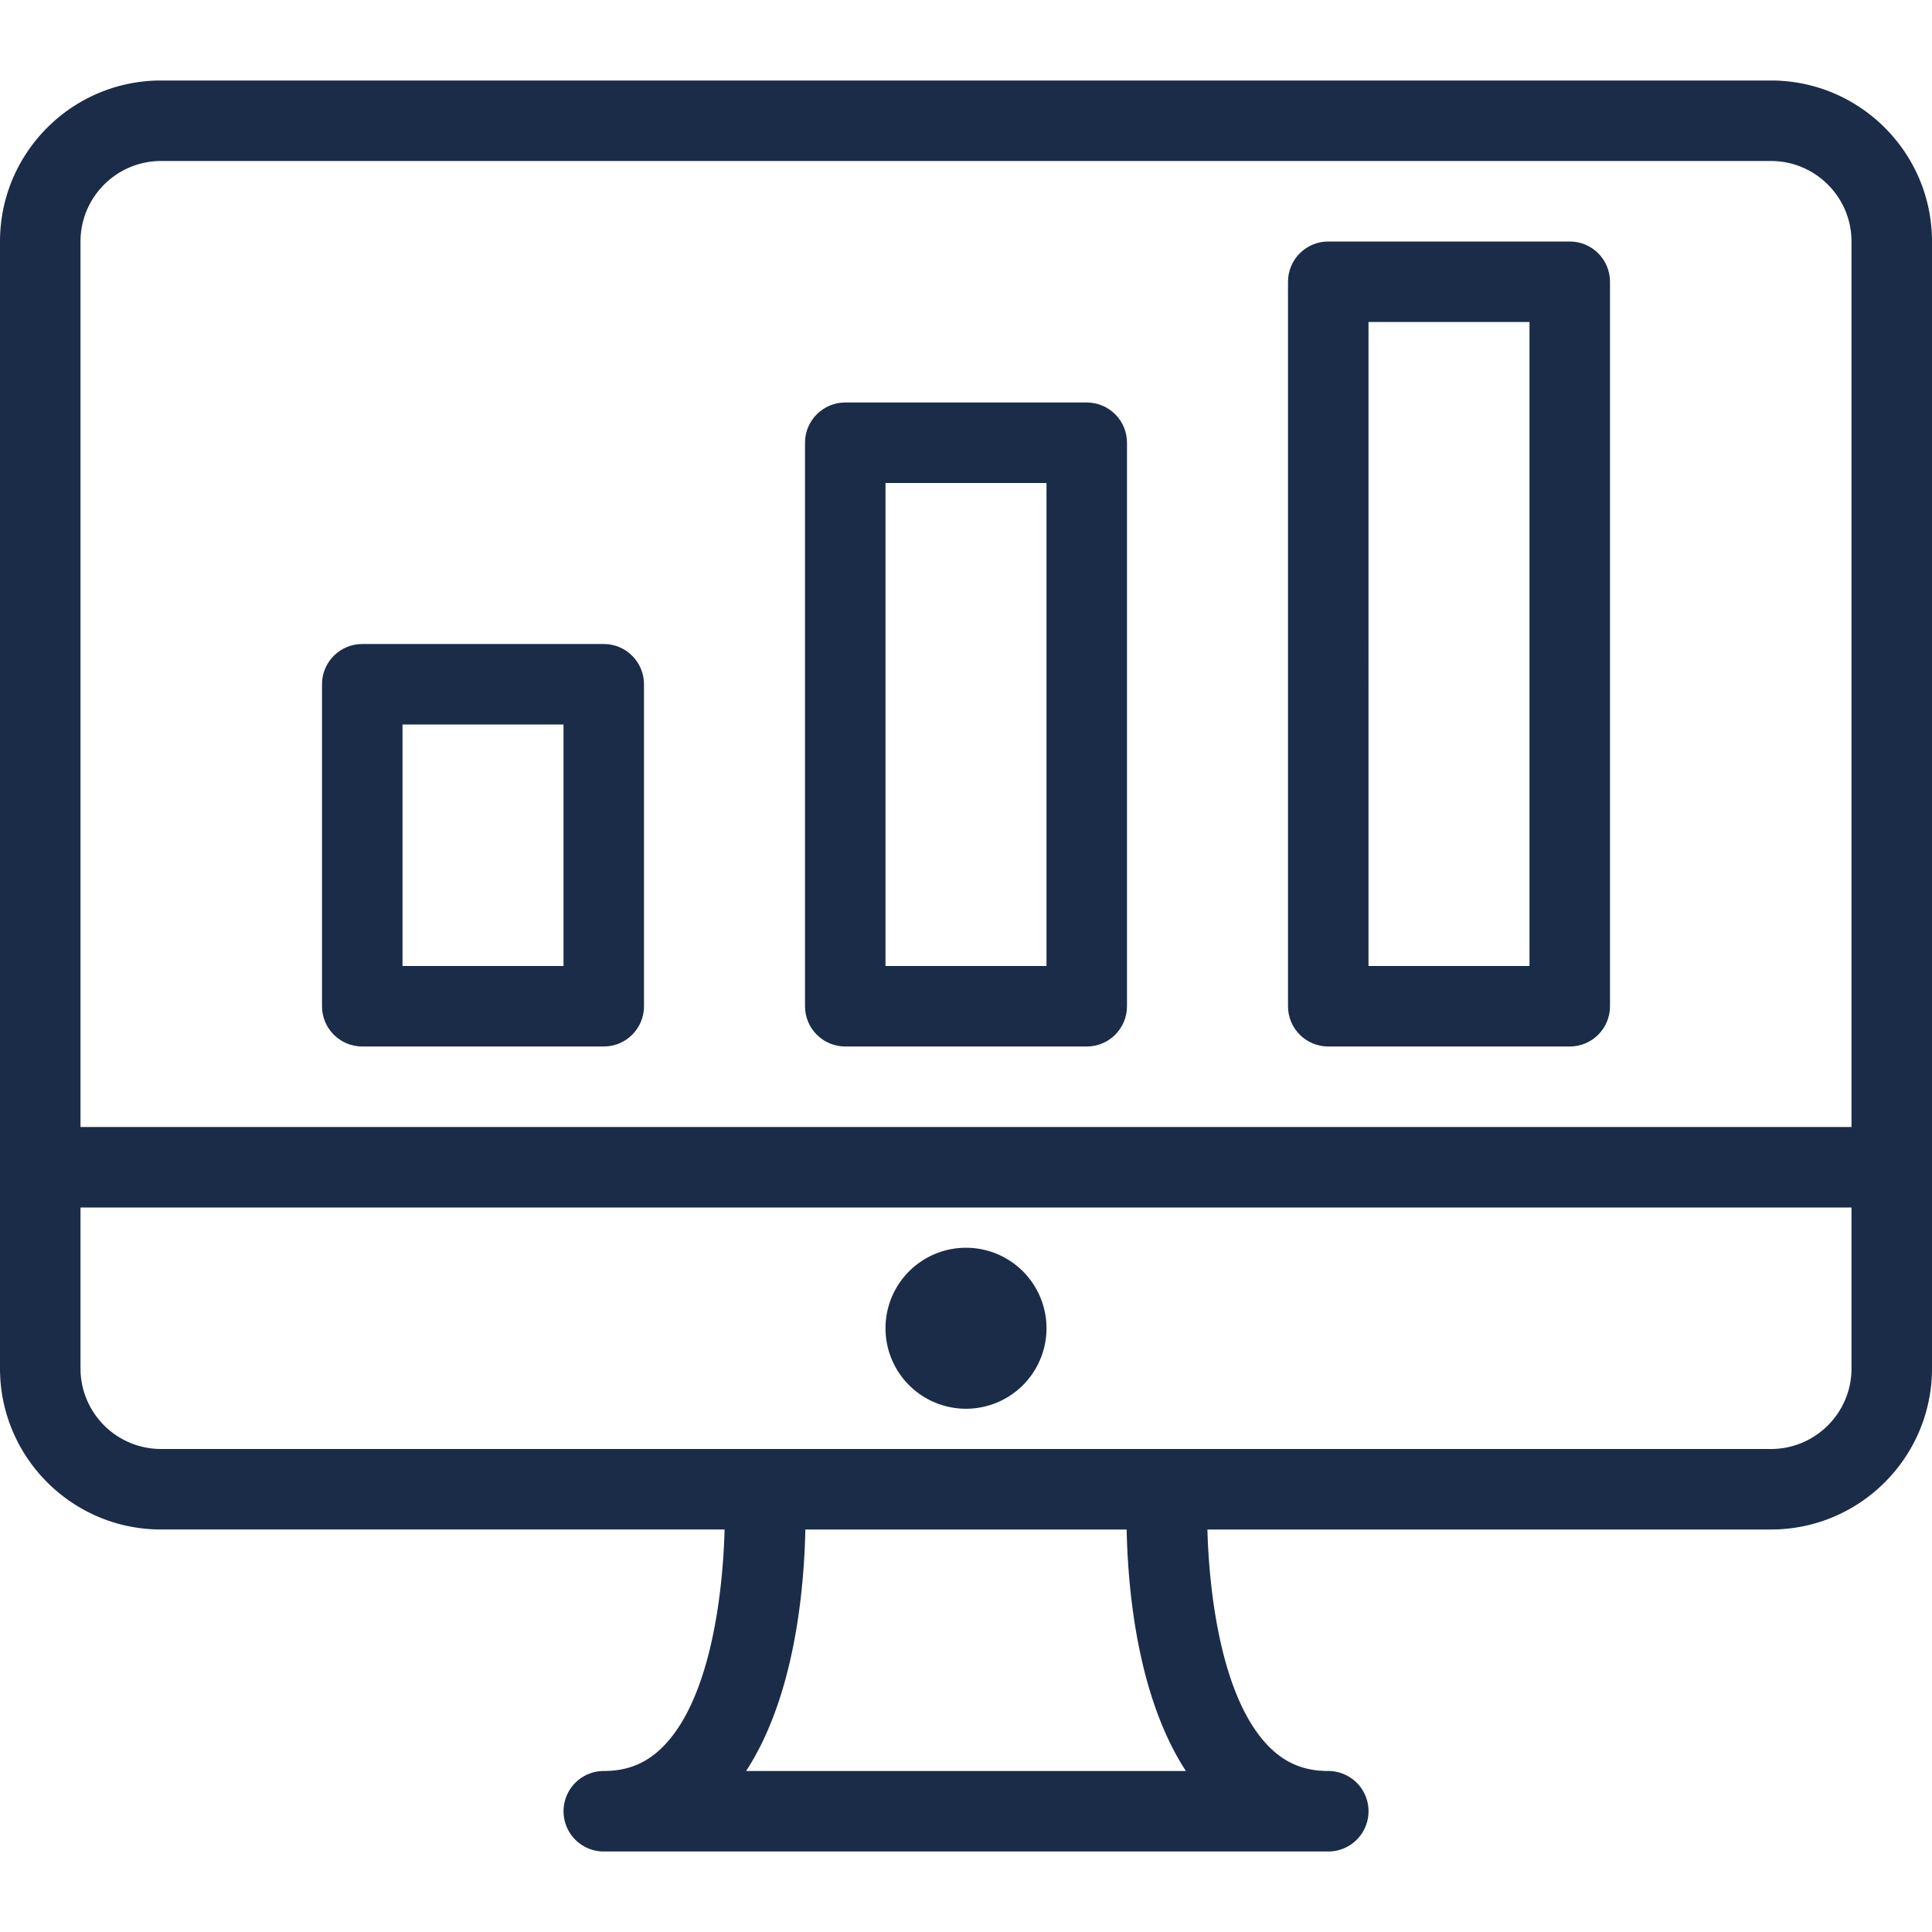 <svg width="60" height="60" fill="none" xmlns="http://www.w3.org/2000/svg"><g clip-path="url(#a)" fill="#1B2C49"><path d="M18.75 20h-7.5c-.69 0-1.25.56-1.25 1.25v10c0 .69.56 1.25 1.25 1.25h7.5c.691 0 1.25-.56 1.25-1.25v-10c0-.69-.559-1.25-1.25-1.25zM17.5 30h-5v-7.5h5V30zM33.75 12.5h-7.5c-.69 0-1.25.56-1.25 1.25v17.5c0 .69.56 1.25 1.25 1.25h7.5c.691 0 1.25-.56 1.25-1.25v-17.5c0-.69-.559-1.25-1.25-1.25zM32.5 30h-5V15h5v15zM48.75 7.5h-7.5c-.69 0-1.25.56-1.25 1.25v22.5c0 .691.56 1.25 1.25 1.25h7.5c.691 0 1.25-.559 1.25-1.25V8.75c0-.69-.559-1.25-1.25-1.25zM47.5 30h-5V10h5v20z"/><path d="M55 2.5H5c-2.758 0-5 2.242-5 5v35c0 2.758 2.242 5 5 5h17.503c-.053 1.998-.436 5.192-1.862 6.692-.524.552-1.125.808-1.89.808a1.25 1.25 0 1 0 0 2.5h22.5a1.25 1.25 0 1 0 0-2.5c-.766 0-1.368-.256-1.892-.808-1.425-1.5-1.808-4.694-1.862-6.692H55c2.758 0 5-2.242 5-5v-35c0-2.758-2.242-5-5-5zM23.171 55c1.51-2.314 1.802-5.647 1.84-7.5h9.978c.038 1.853.33 5.186 1.84 7.5H23.17zM57.5 42.5c0 1.378-1.122 2.5-2.5 2.5H5a2.503 2.503 0 0 1-2.5-2.5v-5h55v5zm0-7.5h-55V7.5C2.5 6.122 3.622 5 5 5h50c1.378 0 2.5 1.122 2.5 2.5V35z"/><path d="M30 43.75a2.5 2.5 0 1 0 0-5 2.5 2.5 0 0 0 0 5z"/></g><defs><clipPath id="a"><path fill="#fff" d="M0 0h60v60H0z"/></clipPath></defs></svg>